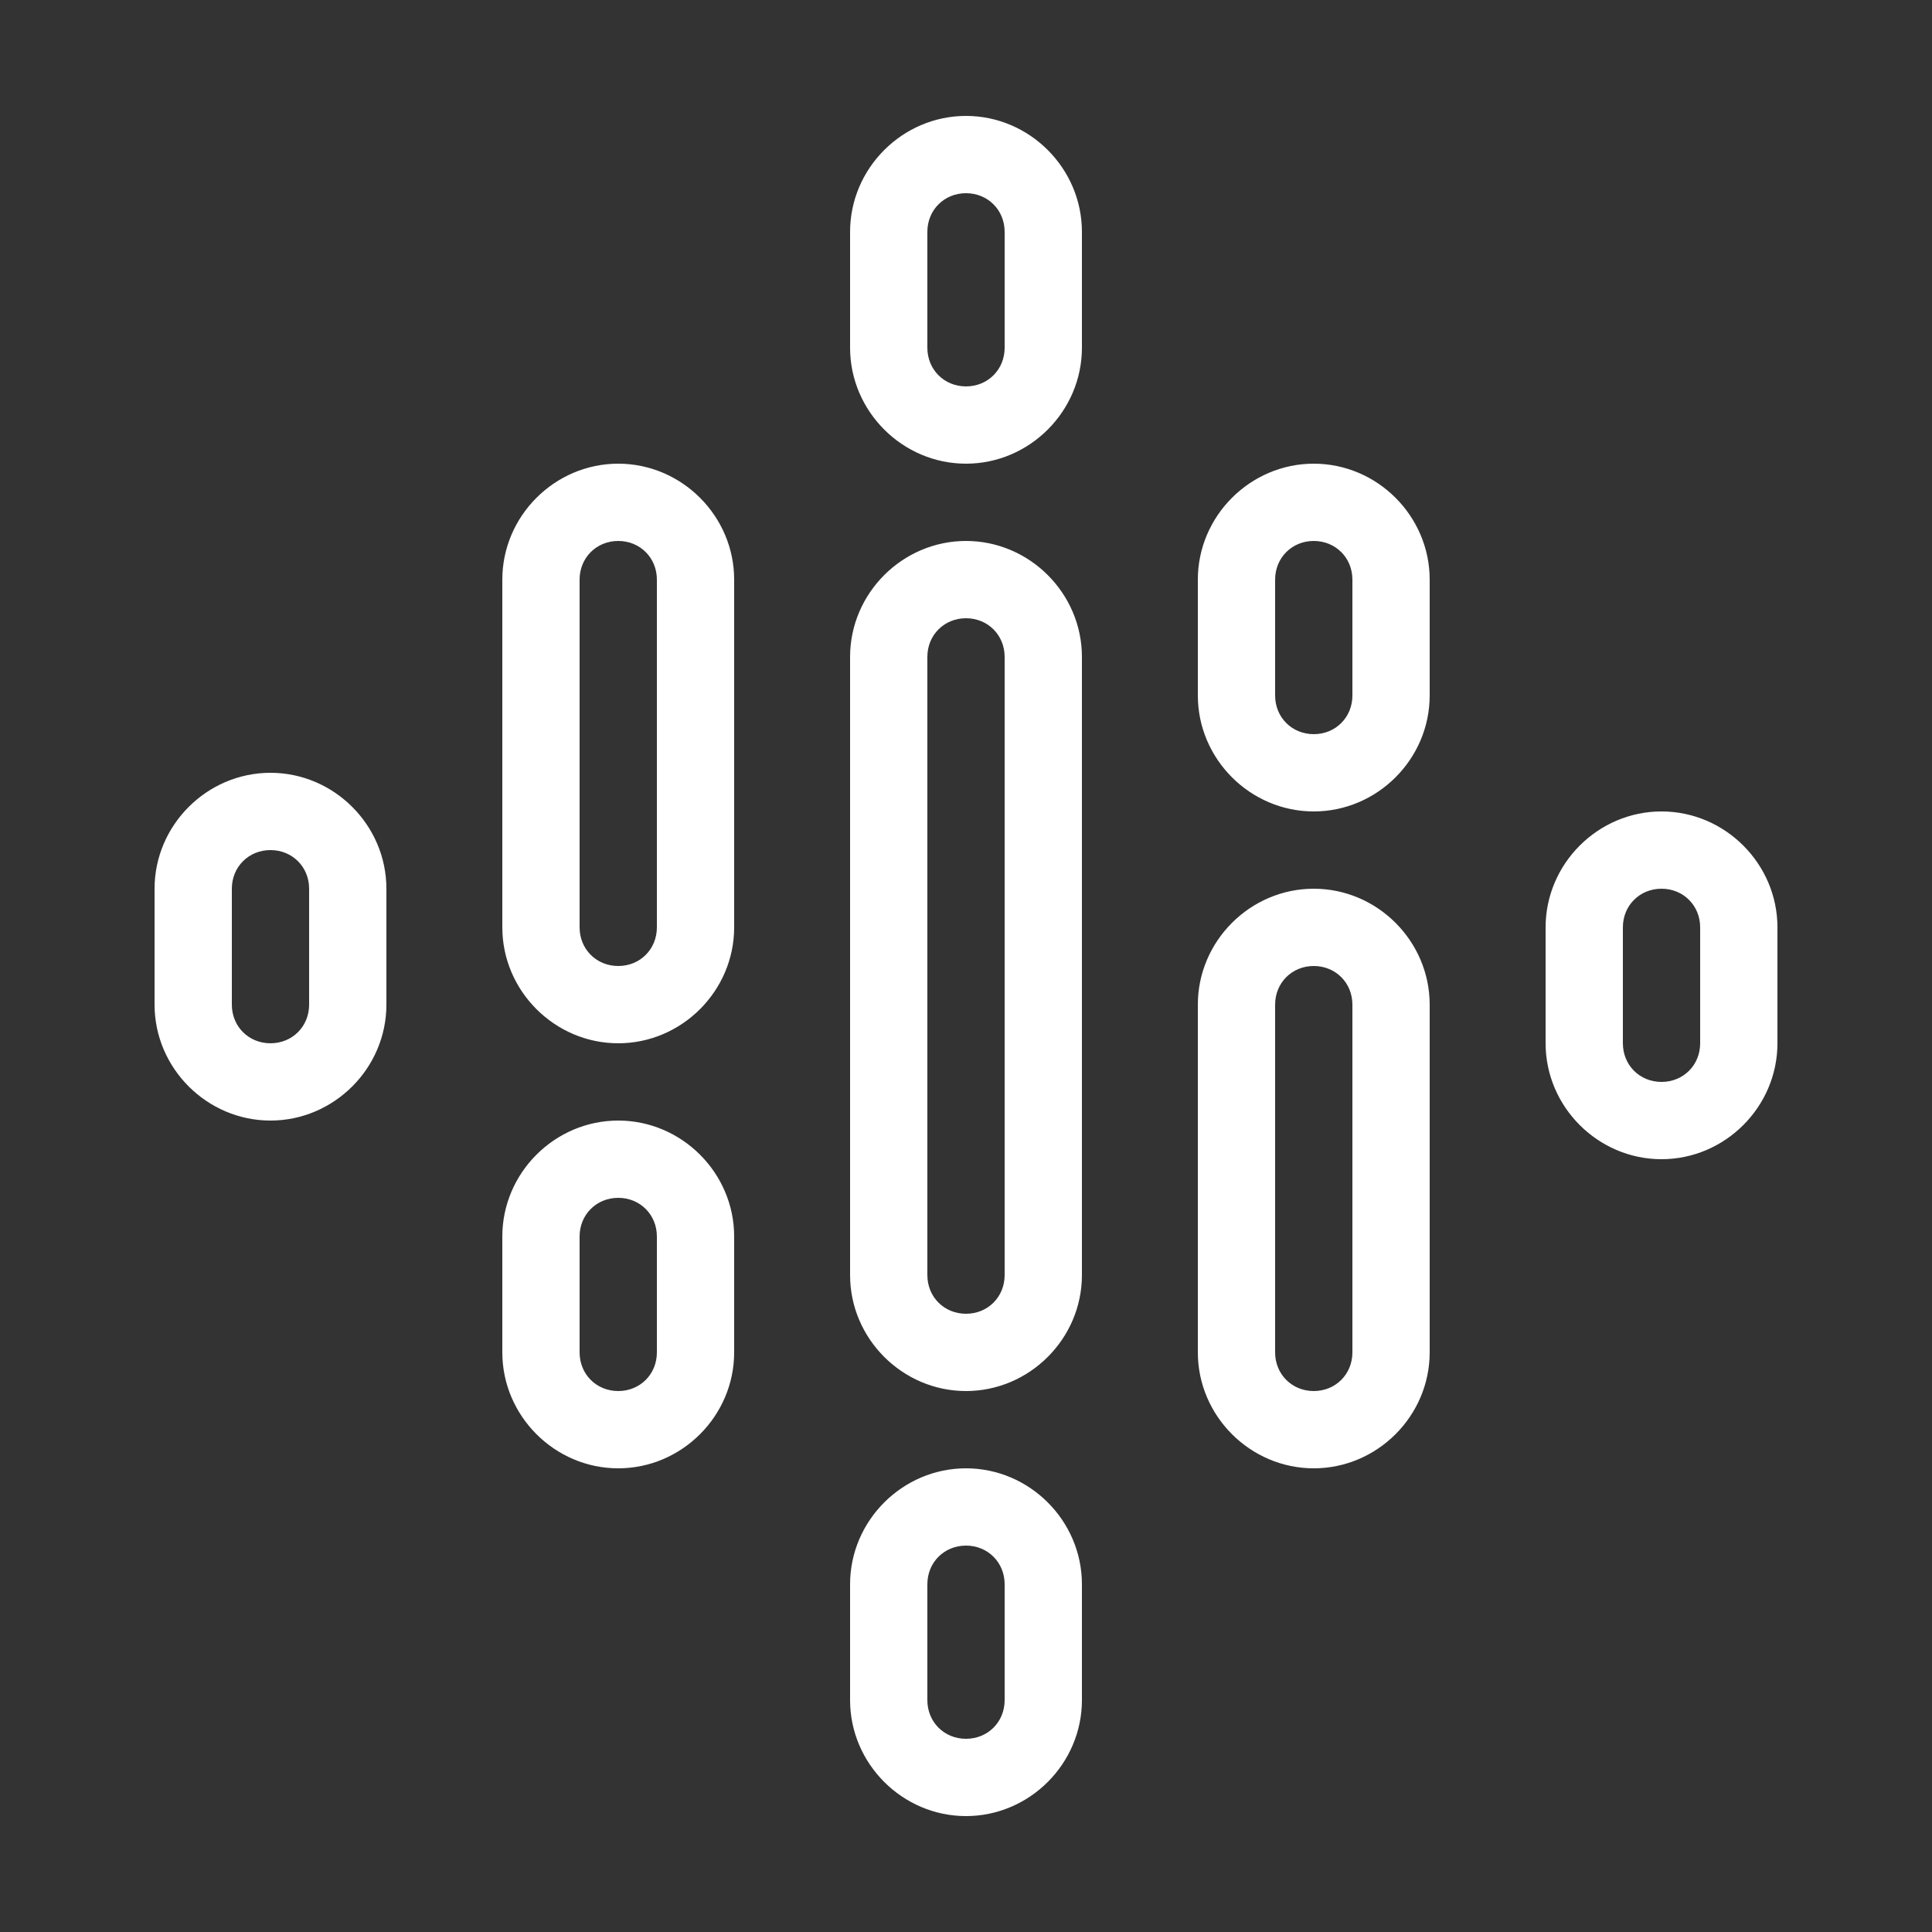 <svg width="24" height="24" viewBox="0 0 27 27" fill="none" xmlns="http://www.w3.org/2000/svg">
<rect x="0" y="0" width="27" height="27" fill="#333333" stroke="none"/>
<path d="M13.5 1.62C12.612 1.62 11.88 2.352 11.88 3.24V4.86C11.88 5.748 12.612 6.48 13.5 6.48C14.388 6.48 15.12 5.748 15.12 4.86V3.24C15.12 2.352 14.388 1.62 13.5 1.62ZM13.5 2.7C13.805 2.7 14.04 2.935 14.04 3.24V4.86C14.04 5.165 13.805 5.4 13.5 5.4C13.195 5.4 12.96 5.165 12.96 4.86V3.24C12.96 2.935 13.195 2.7 13.5 2.7ZM8.64 6.48C7.752 6.48 7.02 7.212 7.02 8.1V12.96C7.02 13.848 7.752 14.58 8.64 14.58C9.528 14.58 10.26 13.848 10.26 12.96V8.1C10.26 7.212 9.528 6.48 8.64 6.48ZM18.36 6.48C17.472 6.48 16.74 7.212 16.74 8.1V9.72C16.74 10.608 17.472 11.34 18.36 11.34C19.248 11.34 19.98 10.608 19.98 9.72V8.1C19.98 7.212 19.248 6.48 18.36 6.48ZM8.64 7.56C8.945 7.56 9.18 7.795 9.18 8.1V12.96C9.18 13.265 8.945 13.5 8.64 13.5C8.335 13.5 8.1 13.265 8.1 12.96V8.1C8.1 7.795 8.335 7.56 8.64 7.56ZM13.5 7.56C12.612 7.56 11.88 8.292 11.88 9.18V17.82C11.88 18.708 12.612 19.44 13.5 19.44C14.388 19.44 15.12 18.708 15.12 17.82V9.18C15.12 8.292 14.388 7.56 13.5 7.56ZM18.36 7.56C18.665 7.56 18.9 7.795 18.9 8.1V9.72C18.9 10.025 18.665 10.26 18.36 10.26C18.055 10.26 17.82 10.025 17.82 9.72V8.1C17.82 7.795 18.055 7.56 18.36 7.56ZM13.5 8.64C13.805 8.64 14.04 8.875 14.04 9.18V17.82C14.04 18.125 13.805 18.36 13.5 18.36C13.195 18.36 12.96 18.125 12.96 17.82V9.18C12.96 8.875 13.195 8.64 13.5 8.64ZM3.78 10.8C2.892 10.8 2.16 11.532 2.16 12.42V14.04C2.16 14.928 2.892 15.66 3.78 15.66C4.668 15.66 5.4 14.928 5.4 14.04V12.42C5.4 11.532 4.668 10.8 3.78 10.8ZM23.22 11.34C22.332 11.34 21.6 12.072 21.6 12.96V14.58C21.6 15.468 22.332 16.2 23.22 16.2C24.108 16.2 24.84 15.468 24.84 14.58V12.96C24.84 12.072 24.108 11.34 23.22 11.34ZM3.78 11.88C4.085 11.88 4.32 12.115 4.32 12.42V14.04C4.32 14.345 4.085 14.58 3.78 14.58C3.475 14.58 3.24 14.345 3.24 14.04V12.42C3.24 12.115 3.475 11.88 3.78 11.88ZM18.36 12.42C17.472 12.42 16.74 13.152 16.74 14.04V18.9C16.74 19.788 17.472 20.52 18.36 20.52C19.248 20.52 19.98 19.788 19.98 18.9V14.04C19.98 13.152 19.248 12.42 18.36 12.42ZM23.22 12.42C23.525 12.42 23.76 12.655 23.76 12.96V14.58C23.76 14.885 23.525 15.12 23.22 15.12C22.915 15.12 22.68 14.885 22.68 14.58V12.96C22.68 12.655 22.915 12.42 23.22 12.42ZM18.36 13.5C18.665 13.5 18.9 13.735 18.9 14.04V18.9C18.9 19.205 18.665 19.44 18.36 19.44C18.055 19.44 17.82 19.205 17.82 18.9V14.04C17.82 13.735 18.055 13.5 18.36 13.5ZM8.64 15.66C7.752 15.66 7.02 16.392 7.02 17.28V18.9C7.02 19.788 7.752 20.52 8.64 20.52C9.528 20.52 10.26 19.788 10.26 18.9V17.28C10.26 16.392 9.528 15.66 8.64 15.66ZM8.64 16.74C8.945 16.74 9.18 16.975 9.18 17.28V18.9C9.18 19.205 8.945 19.44 8.64 19.44C8.335 19.44 8.1 19.205 8.1 18.9V17.28C8.1 16.975 8.335 16.74 8.64 16.74ZM13.5 20.52C12.612 20.52 11.88 21.252 11.88 22.14V23.76C11.88 24.648 12.612 25.38 13.5 25.38C14.388 25.38 15.12 24.648 15.12 23.76V22.14C15.12 21.252 14.388 20.52 13.5 20.52ZM13.5 21.6C13.805 21.6 14.04 21.835 14.04 22.14V23.76C14.04 24.065 13.805 24.3 13.5 24.3C13.195 24.3 12.96 24.065 12.96 23.76V22.14C12.96 21.835 13.195 21.6 13.5 21.6Z" fill="white"/>
</svg>
